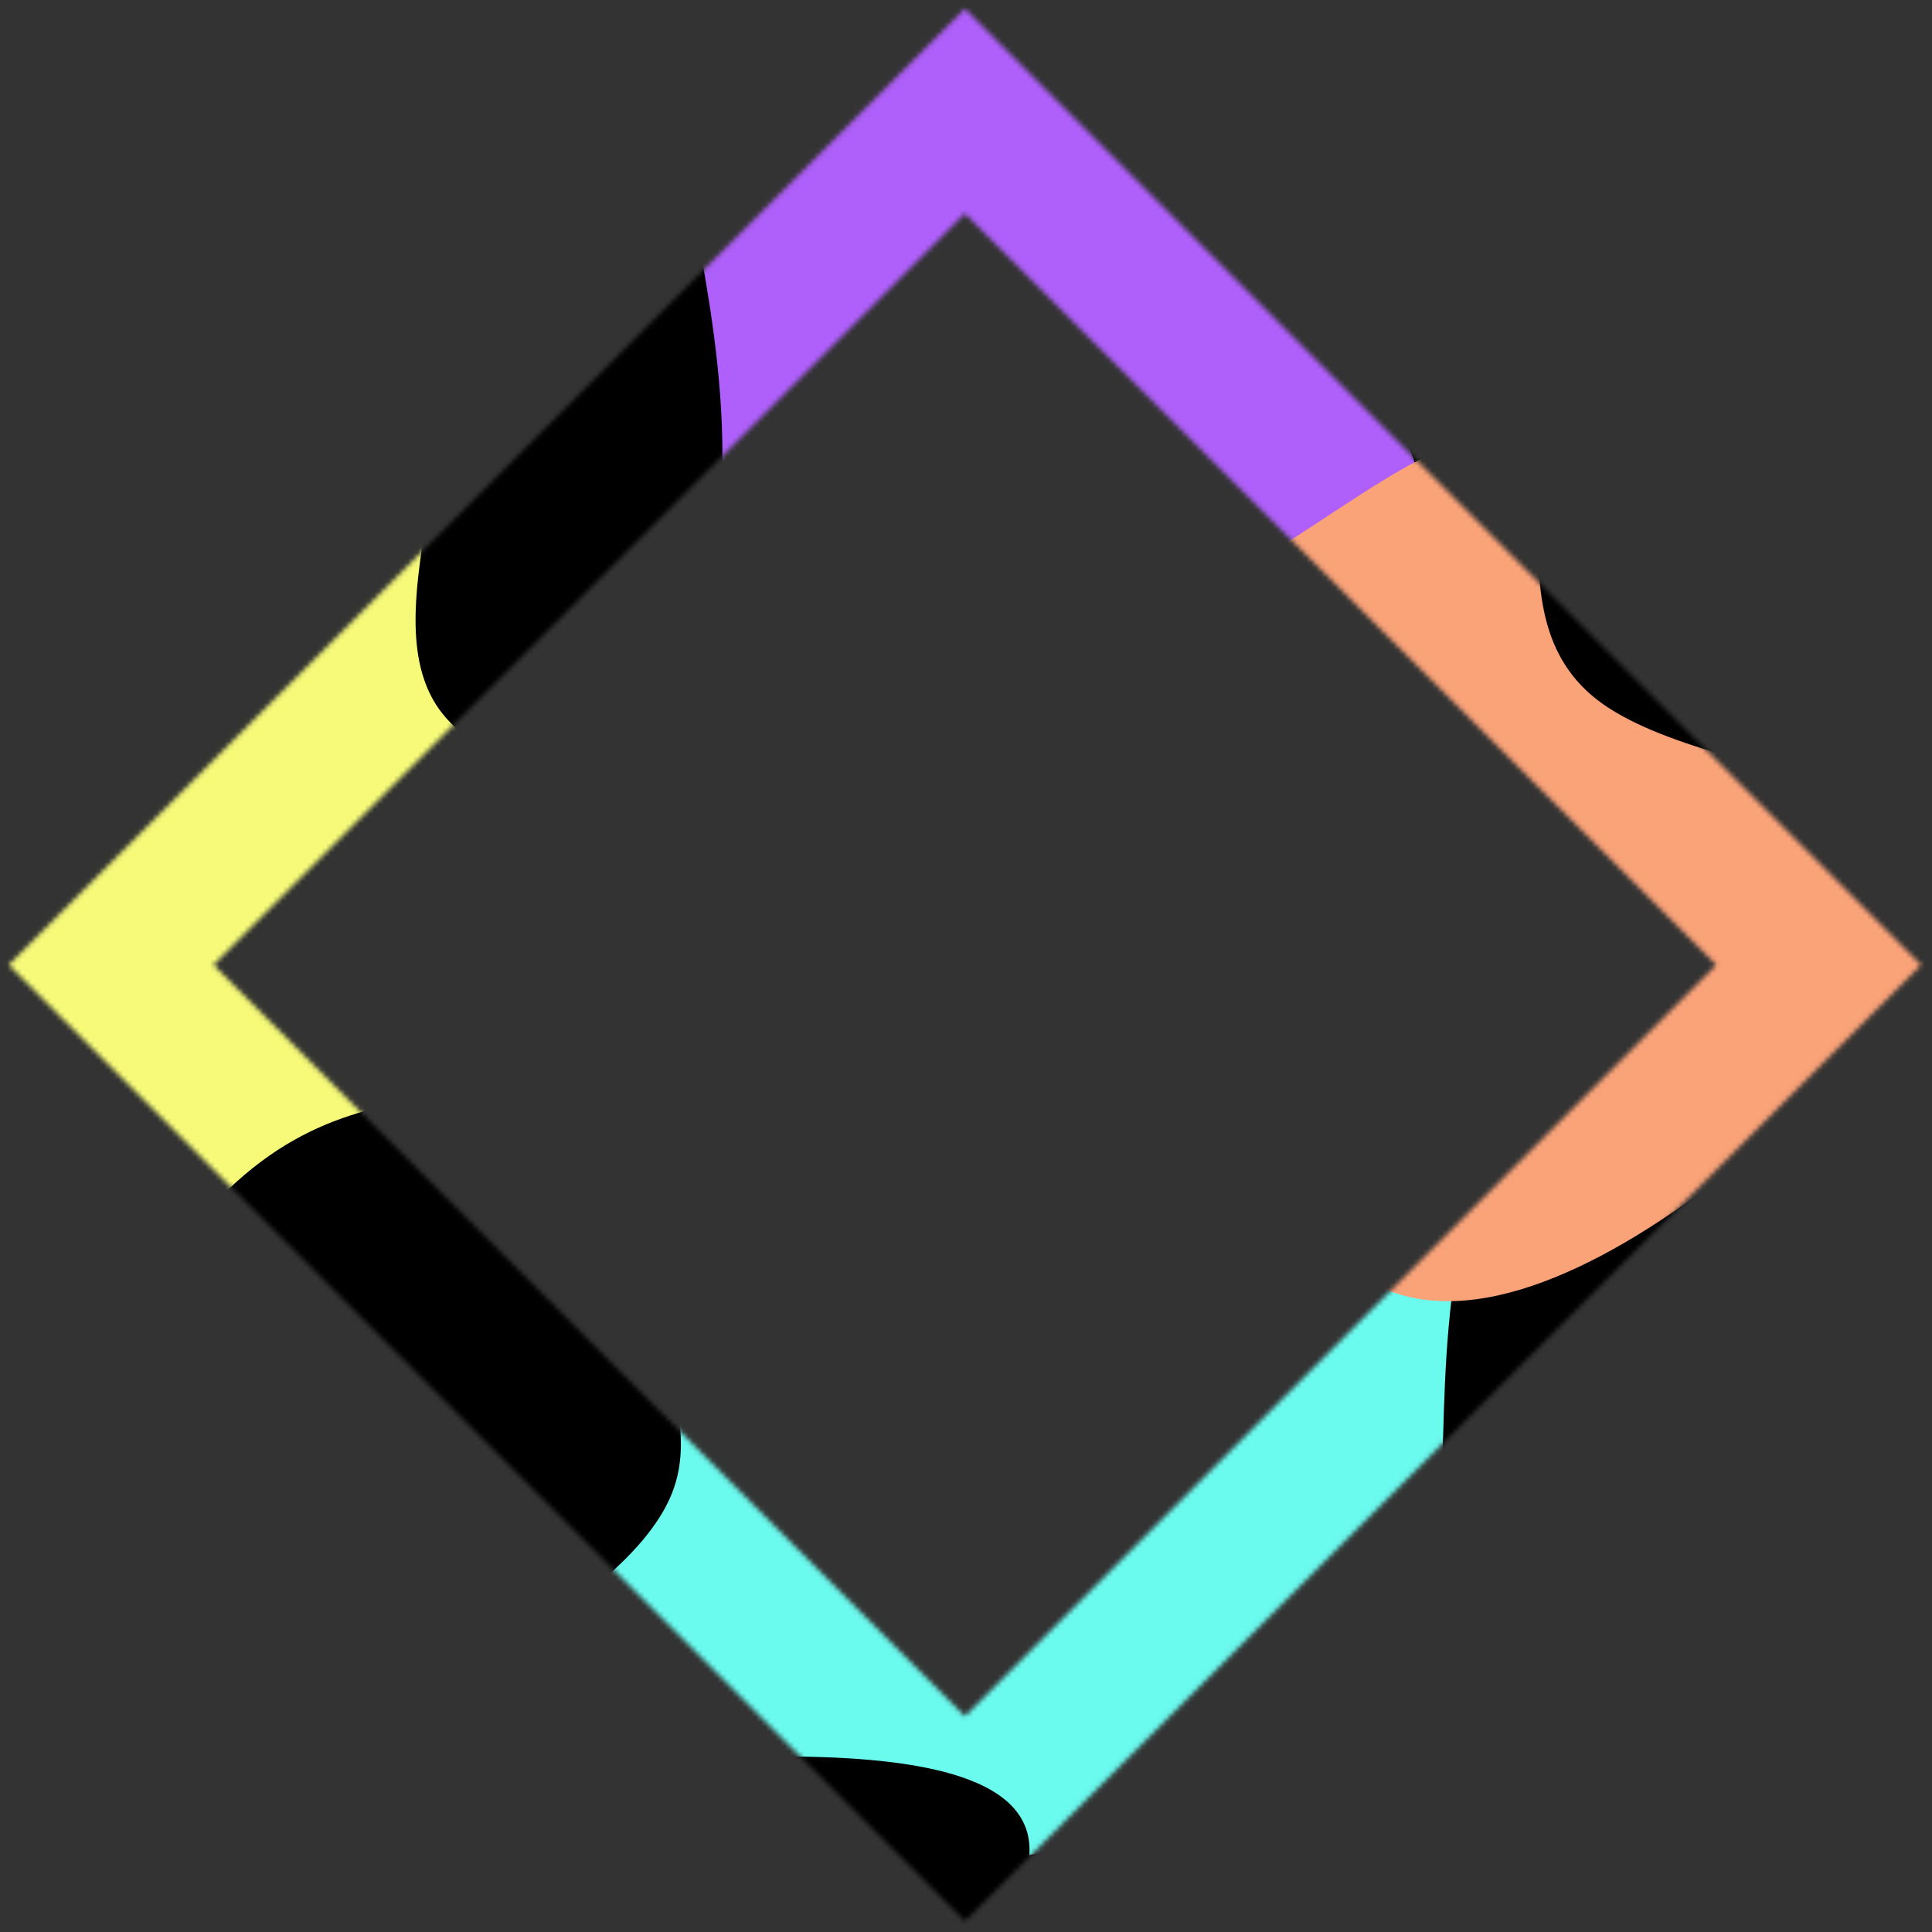 <svg width="400" height="400" viewBox="0 0 400 400" fill="none" xmlns="http://www.w3.org/2000/svg">
<rect x="0" y="0" width="400" height="400" fill="#333333" stroke="none"/>
<mask id="mask0" mask-type="alpha" maskUnits="userSpaceOnUse" x="1" y="1" width="397" height="397">
<rect x="199.777" y="23" width="250" height="250" transform="rotate(45 199.777 23)" stroke="#000000" stroke-width="30"/>
</mask>
<g mask="url(#mask0)">
<rect width="400" height="400" fill="#000000"/>
<path d="M149.442 100.91C152.367 30.729 105.047 -14.962 199.205 -31.007C204.151 2.47 292.116 -10.045 304.642 -4.225C328.788 6.994 280.595 21.419 276.835 47.347C273.156 72.719 314.525 109.637 282.053 117.468C216.396 133.302 222.578 80.01 149.442 100.91Z" fill="#AF5FFA"/>
<path d="M30.373 267.145C-12.41 213.356 -76.678 209.862 -17.302 137.689C7.797 159.286 64.853 93.69 77.847 89.973C102.893 82.808 76.482 124.344 90.307 145.932C103.835 167.057 158.081 167.872 139.075 194.462C100.647 248.225 71.09 204.843 30.373 267.145Z" fill="#F6FA78"/>
<path d="M305.749 242.408C284.815 315.745 330.442 359.229 213.114 384.092C215.466 349.659 106.468 370.31 92.834 365.334C66.551 355.742 128.144 336.547 139.104 309.22C149.828 282.479 109.187 247.617 150.22 236.65C233.187 214.475 212.522 270.507 305.749 242.408Z" fill="#6BFAEE"/>
<path d="M270.694 252.422C194.937 129.723 107.21 208.166 174.574 139.799C215.751 159.2 281.397 96.986 299.082 93.22C333.173 85.961 305.508 125.116 330.551 144.788C355.057 164.038 432.872 163.456 412.16 188.574C370.282 239.36 299.679 299.368 270.694 252.422Z" fill="#FAA278"/>
</g>
</svg>
